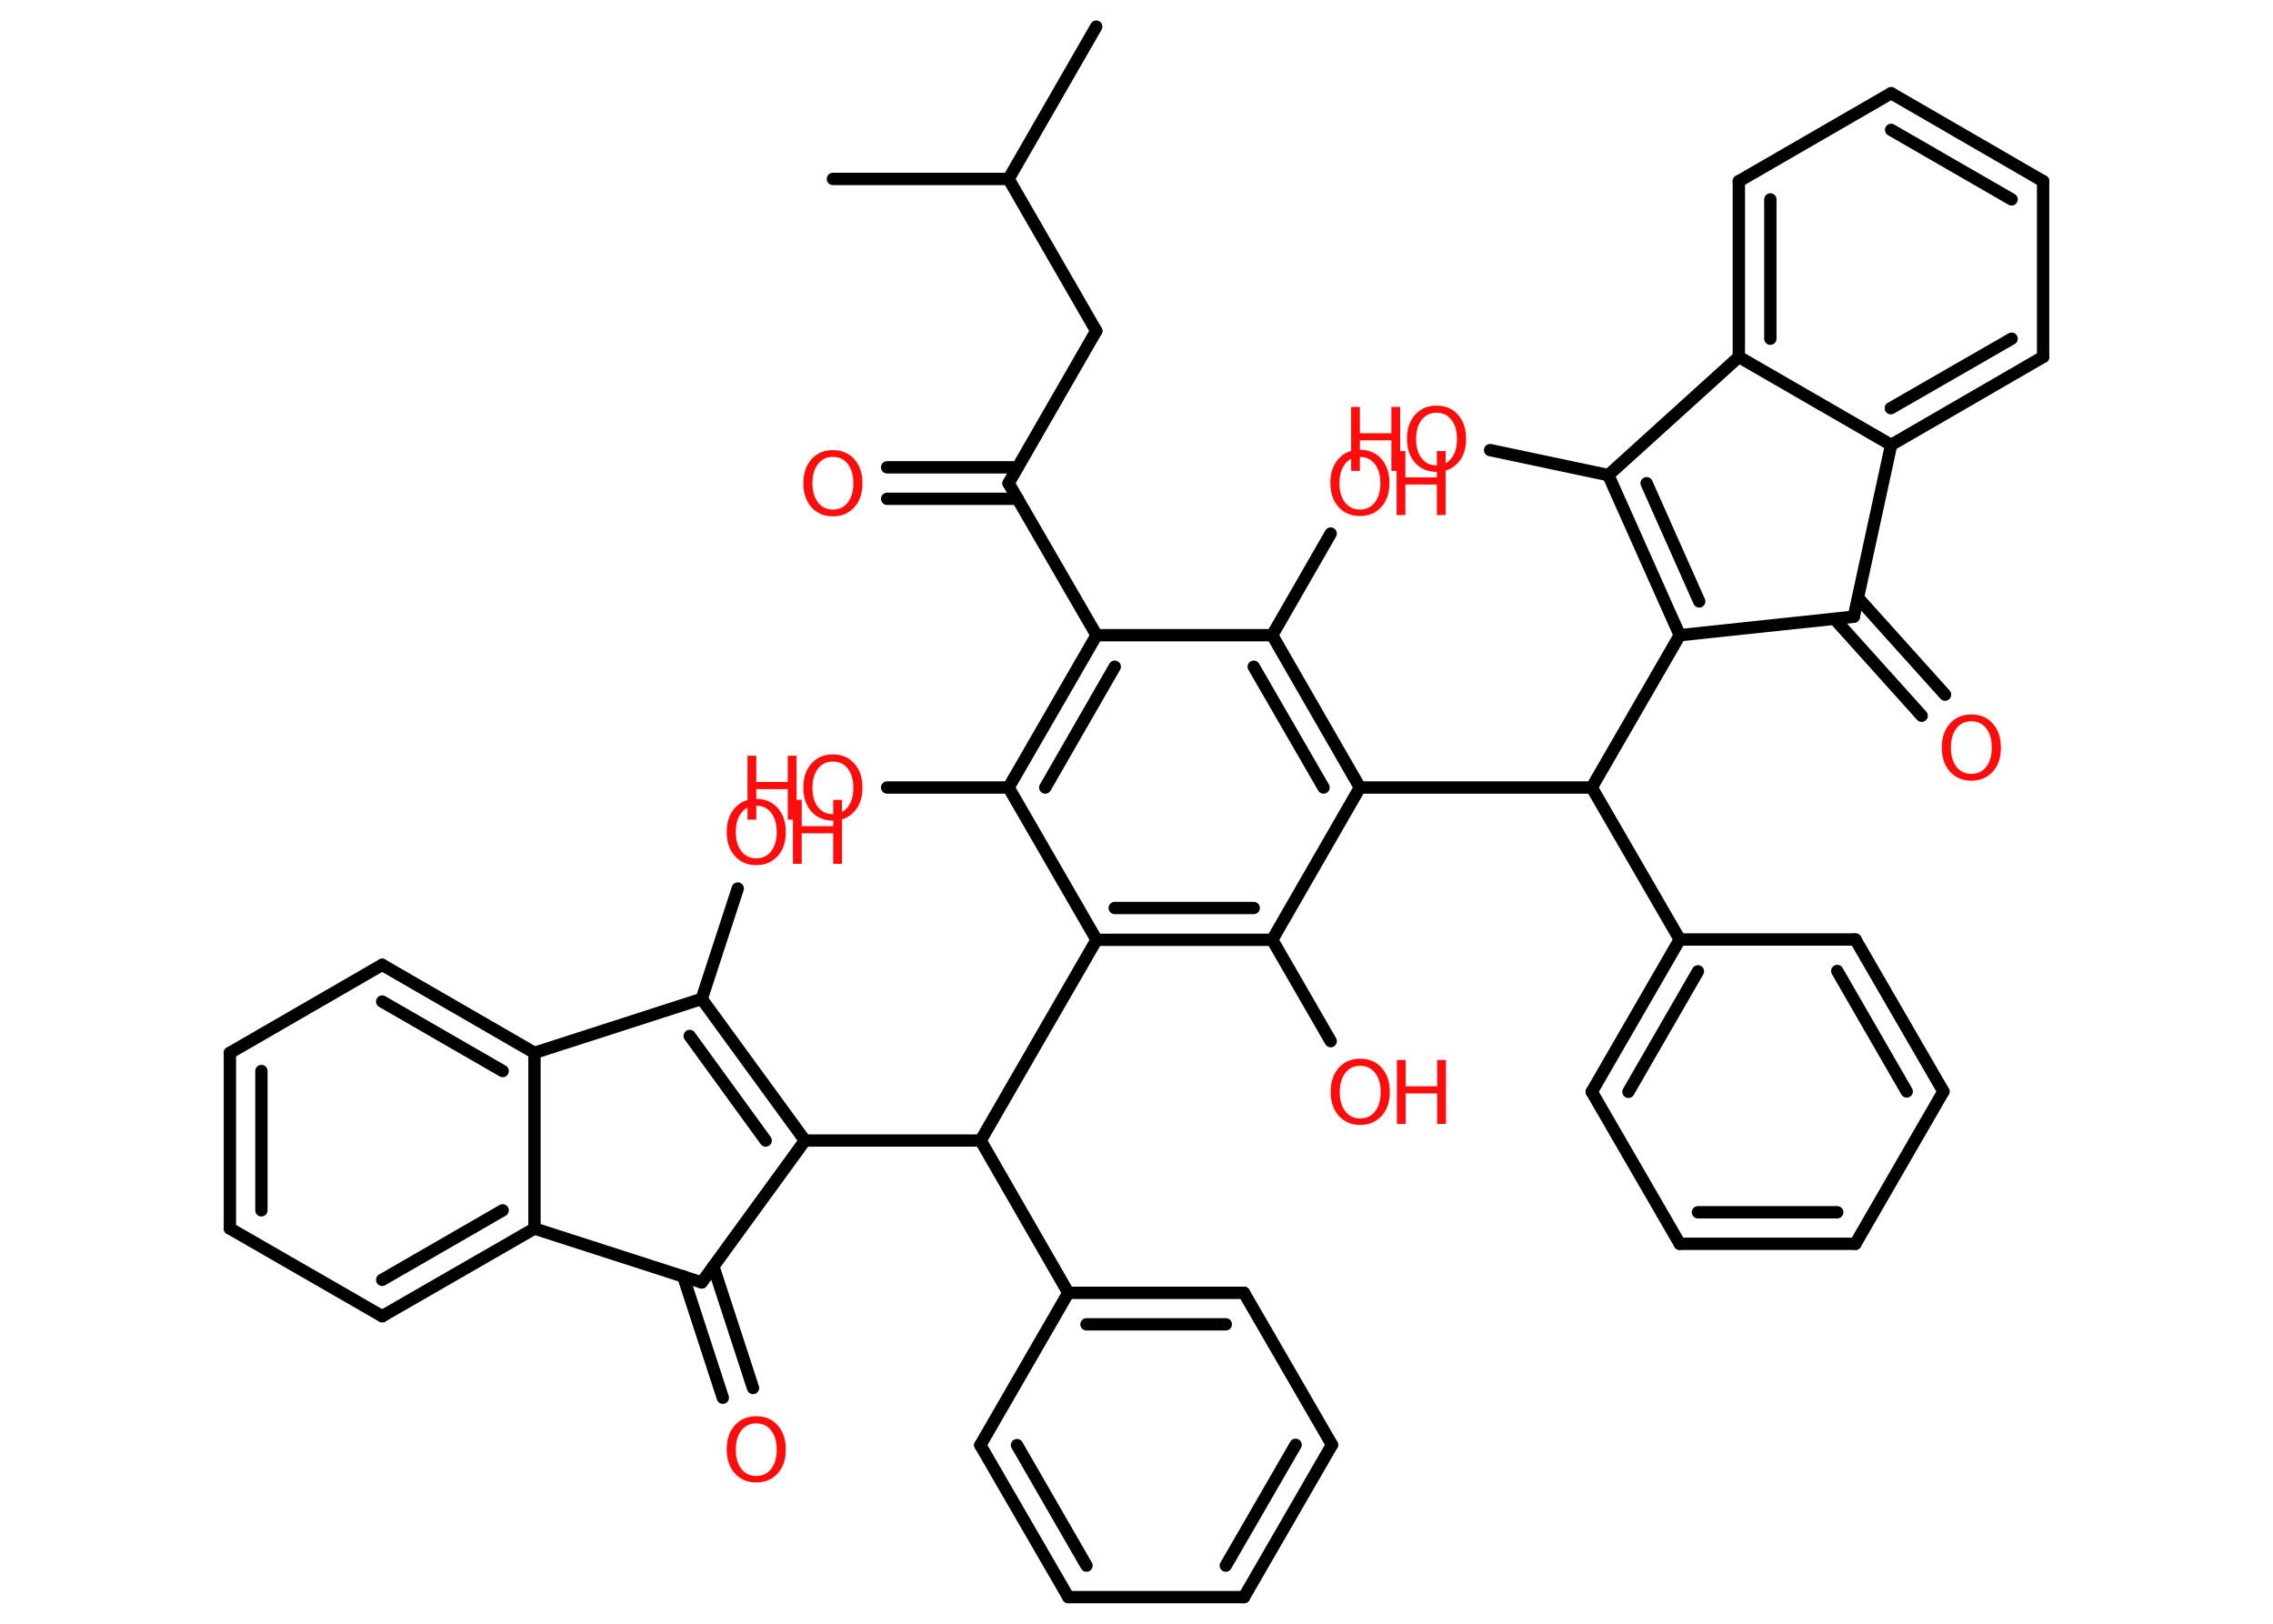 <?xml version='1.0' encoding='UTF-8'?>
<!DOCTYPE svg PUBLIC "-//W3C//DTD SVG 1.1//EN" "http://www.w3.org/Graphics/SVG/1.1/DTD/svg11.dtd">
<svg version='1.2' xmlns='http://www.w3.org/2000/svg' xmlns:xlink='http://www.w3.org/1999/xlink' width='70.0mm' height='50.0mm' viewBox='0 0 70.0 50.0'>
  <desc>Generated by the Chemistry Development Kit (http://github.com/cdk)</desc>
  <g stroke-linecap='round' stroke-linejoin='round' stroke='#000000' stroke-width='.38' fill='#FF0D0D'>
    <rect x='.0' y='.0' width='70.0' height='50.0' fill='#FFFFFF' stroke='none'/>
    <g id='mol1' class='mol'>
      <line id='mol1bnd1' class='bond' x1='33.76' y1='.82' x2='31.06' y2='5.51'/>
      <line id='mol1bnd2' class='bond' x1='31.06' y1='5.51' x2='25.65' y2='5.51'/>
      <line id='mol1bnd3' class='bond' x1='31.06' y1='5.51' x2='33.76' y2='10.19'/>
      <line id='mol1bnd4' class='bond' x1='33.76' y1='10.19' x2='31.06' y2='14.88'/>
      <g id='mol1bnd5' class='bond'>
        <line x1='31.34' y1='15.36' x2='27.32' y2='15.36'/>
        <line x1='31.34' y1='14.39' x2='27.32' y2='14.39'/>
      </g>
      <line id='mol1bnd6' class='bond' x1='31.06' y1='14.88' x2='33.77' y2='19.56'/>
      <g id='mol1bnd7' class='bond'>
        <line x1='33.77' y1='19.56' x2='31.06' y2='24.25'/>
        <line x1='34.33' y1='20.53' x2='32.19' y2='24.25'/>
      </g>
      <line id='mol1bnd8' class='bond' x1='31.06' y1='24.25' x2='27.32' y2='24.25'/>
      <line id='mol1bnd9' class='bond' x1='31.06' y1='24.25' x2='33.77' y2='28.94'/>
      <line id='mol1bnd10' class='bond' x1='33.77' y1='28.94' x2='30.2' y2='35.12'/>
      <line id='mol1bnd11' class='bond' x1='30.2' y1='35.12' x2='24.79' y2='35.12'/>
      <g id='mol1bnd12' class='bond'>
        <line x1='24.79' y1='35.12' x2='21.61' y2='30.76'/>
        <line x1='23.58' y1='35.12' x2='21.24' y2='31.9'/>
      </g>
      <line id='mol1bnd13' class='bond' x1='21.61' y1='30.76' x2='22.72' y2='27.36'/>
      <line id='mol1bnd14' class='bond' x1='21.61' y1='30.76' x2='16.46' y2='32.42'/>
      <g id='mol1bnd15' class='bond'>
        <line x1='16.46' y1='32.42' x2='11.77' y2='29.71'/>
        <line x1='15.48' y1='32.98' x2='11.77' y2='30.84'/>
      </g>
      <line id='mol1bnd16' class='bond' x1='11.77' y1='29.71' x2='7.08' y2='32.42'/>
      <g id='mol1bnd17' class='bond'>
        <line x1='7.08' y1='32.42' x2='7.08' y2='37.83'/>
        <line x1='8.05' y1='32.98' x2='8.05' y2='37.27'/>
      </g>
      <line id='mol1bnd18' class='bond' x1='7.08' y1='37.83' x2='11.77' y2='40.53'/>
      <g id='mol1bnd19' class='bond'>
        <line x1='11.77' y1='40.53' x2='16.46' y2='37.83'/>
        <line x1='11.77' y1='39.41' x2='15.48' y2='37.27'/>
      </g>
      <line id='mol1bnd20' class='bond' x1='16.46' y1='32.42' x2='16.46' y2='37.83'/>
      <line id='mol1bnd21' class='bond' x1='16.46' y1='37.83' x2='21.61' y2='39.49'/>
      <line id='mol1bnd22' class='bond' x1='24.79' y1='35.12' x2='21.61' y2='39.49'/>
      <g id='mol1bnd23' class='bond'>
        <line x1='21.97' y1='39.0' x2='23.19' y2='42.74'/>
        <line x1='21.04' y1='39.3' x2='22.26' y2='43.04'/>
      </g>
      <line id='mol1bnd24' class='bond' x1='30.2' y1='35.12' x2='32.9' y2='39.81'/>
      <g id='mol1bnd25' class='bond'>
        <line x1='38.31' y1='39.81' x2='32.9' y2='39.81'/>
        <line x1='37.75' y1='40.78' x2='33.46' y2='40.78'/>
      </g>
      <line id='mol1bnd26' class='bond' x1='38.31' y1='39.81' x2='41.02' y2='44.49'/>
      <g id='mol1bnd27' class='bond'>
        <line x1='38.31' y1='49.18' x2='41.02' y2='44.49'/>
        <line x1='37.75' y1='48.21' x2='39.9' y2='44.49'/>
      </g>
      <line id='mol1bnd28' class='bond' x1='38.31' y1='49.18' x2='32.9' y2='49.18'/>
      <g id='mol1bnd29' class='bond'>
        <line x1='30.19' y1='44.5' x2='32.9' y2='49.18'/>
        <line x1='31.32' y1='44.5' x2='33.46' y2='48.21'/>
      </g>
      <line id='mol1bnd30' class='bond' x1='32.9' y1='39.81' x2='30.19' y2='44.5'/>
      <g id='mol1bnd31' class='bond'>
        <line x1='33.77' y1='28.94' x2='39.18' y2='28.94'/>
        <line x1='34.33' y1='27.96' x2='38.61' y2='27.96'/>
      </g>
      <line id='mol1bnd32' class='bond' x1='39.18' y1='28.94' x2='40.98' y2='32.06'/>
      <line id='mol1bnd33' class='bond' x1='39.18' y1='28.94' x2='41.88' y2='24.25'/>
      <line id='mol1bnd34' class='bond' x1='41.88' y1='24.25' x2='49.02' y2='24.25'/>
      <line id='mol1bnd35' class='bond' x1='49.02' y1='24.25' x2='51.73' y2='19.56'/>
      <g id='mol1bnd36' class='bond'>
        <line x1='49.53' y1='14.63' x2='51.73' y2='19.56'/>
        <line x1='50.71' y1='14.88' x2='52.33' y2='18.52'/>
      </g>
      <line id='mol1bnd37' class='bond' x1='49.53' y1='14.63' x2='45.89' y2='13.86'/>
      <line id='mol1bnd38' class='bond' x1='49.53' y1='14.63' x2='53.55' y2='10.99'/>
      <g id='mol1bnd39' class='bond'>
        <line x1='53.55' y1='5.58' x2='53.55' y2='10.99'/>
        <line x1='54.52' y1='6.14' x2='54.52' y2='10.43'/>
      </g>
      <line id='mol1bnd40' class='bond' x1='53.55' y1='5.58' x2='58.24' y2='2.87'/>
      <g id='mol1bnd41' class='bond'>
        <line x1='62.92' y1='5.58' x2='58.24' y2='2.87'/>
        <line x1='61.95' y1='6.14' x2='58.24' y2='4.0'/>
      </g>
      <line id='mol1bnd42' class='bond' x1='62.92' y1='5.58' x2='62.92' y2='10.99'/>
      <g id='mol1bnd43' class='bond'>
        <line x1='58.24' y1='13.7' x2='62.92' y2='10.99'/>
        <line x1='58.23' y1='12.57' x2='61.95' y2='10.43'/>
      </g>
      <line id='mol1bnd44' class='bond' x1='53.55' y1='10.99' x2='58.24' y2='13.7'/>
      <line id='mol1bnd45' class='bond' x1='58.24' y1='13.7' x2='57.09' y2='18.99'/>
      <line id='mol1bnd46' class='bond' x1='51.73' y1='19.56' x2='57.09' y2='18.99'/>
      <g id='mol1bnd47' class='bond'>
        <line x1='57.22' y1='18.41' x2='59.9' y2='21.39'/>
        <line x1='56.5' y1='19.06' x2='59.18' y2='22.04'/>
      </g>
      <line id='mol1bnd48' class='bond' x1='49.02' y1='24.25' x2='51.73' y2='28.93'/>
      <g id='mol1bnd49' class='bond'>
        <line x1='51.73' y1='28.93' x2='49.02' y2='33.62'/>
        <line x1='52.29' y1='29.91' x2='50.15' y2='33.62'/>
      </g>
      <line id='mol1bnd50' class='bond' x1='49.02' y1='33.62' x2='51.73' y2='38.3'/>
      <g id='mol1bnd51' class='bond'>
        <line x1='51.73' y1='38.3' x2='57.14' y2='38.3'/>
        <line x1='52.29' y1='37.33' x2='56.58' y2='37.33'/>
      </g>
      <line id='mol1bnd52' class='bond' x1='57.14' y1='38.3' x2='59.85' y2='33.61'/>
      <g id='mol1bnd53' class='bond'>
        <line x1='59.85' y1='33.61' x2='57.14' y2='28.93'/>
        <line x1='58.72' y1='33.61' x2='56.58' y2='29.9'/>
      </g>
      <line id='mol1bnd54' class='bond' x1='51.73' y1='28.93' x2='57.14' y2='28.93'/>
      <g id='mol1bnd55' class='bond'>
        <line x1='41.88' y1='24.25' x2='39.18' y2='19.56'/>
        <line x1='40.76' y1='24.25' x2='38.61' y2='20.53'/>
      </g>
      <line id='mol1bnd56' class='bond' x1='33.77' y1='19.56' x2='39.18' y2='19.56'/>
      <line id='mol1bnd57' class='bond' x1='39.18' y1='19.56' x2='40.98' y2='16.43'/>
      <path id='mol1atm6' class='atom' d='M25.65 14.07q-.29 .0 -.46 .22q-.17 .22 -.17 .59q.0 .37 .17 .59q.17 .22 .46 .22q.29 .0 .46 -.22q.17 -.22 .17 -.59q.0 -.37 -.17 -.59q-.17 -.22 -.46 -.22zM25.65 13.86q.41 .0 .66 .28q.25 .28 .25 .74q.0 .47 -.25 .74q-.25 .28 -.66 .28q-.41 .0 -.66 -.28q-.25 -.28 -.25 -.74q.0 -.46 .25 -.74q.25 -.28 .66 -.28z' stroke='none'/>
      <g id='mol1atm9' class='atom'>
        <path d='M25.65 23.45q-.29 .0 -.46 .22q-.17 .22 -.17 .59q.0 .37 .17 .59q.17 .22 .46 .22q.29 .0 .46 -.22q.17 -.22 .17 -.59q.0 -.37 -.17 -.59q-.17 -.22 -.46 -.22zM25.65 23.23q.41 .0 .66 .28q.25 .28 .25 .74q.0 .47 -.25 .74q-.25 .28 -.66 .28q-.41 .0 -.66 -.28q-.25 -.28 -.25 -.74q.0 -.46 .25 -.74q.25 -.28 .66 -.28z' stroke='none'/>
        <path d='M23.02 23.27h.27v.81h.97v-.81h.27v1.97h-.27v-.94h-.97v.94h-.27v-1.97z' stroke='none'/>
      </g>
      <g id='mol1atm14' class='atom'>
        <path d='M23.29 24.81q-.29 .0 -.46 .22q-.17 .22 -.17 .59q.0 .37 .17 .59q.17 .22 .46 .22q.29 .0 .46 -.22q.17 -.22 .17 -.59q.0 -.37 -.17 -.59q-.17 -.22 -.46 -.22zM23.29 24.6q.41 .0 .66 .28q.25 .28 .25 .74q.0 .47 -.25 .74q-.25 .28 -.66 .28q-.41 .0 -.66 -.28q-.25 -.28 -.25 -.74q.0 -.46 .25 -.74q.25 -.28 .66 -.28z' stroke='none'/>
        <path d='M24.42 24.63h.27v.81h.97v-.81h.27v1.97h-.27v-.94h-.97v.94h-.27v-1.97z' stroke='none'/>
      </g>
      <path id='mol1atm22' class='atom' d='M23.29 43.83q-.29 .0 -.46 .22q-.17 .22 -.17 .59q.0 .37 .17 .59q.17 .22 .46 .22q.29 .0 .46 -.22q.17 -.22 .17 -.59q.0 -.37 -.17 -.59q-.17 -.22 -.46 -.22zM23.29 43.61q.41 .0 .66 .28q.25 .28 .25 .74q.0 .47 -.25 .74q-.25 .28 -.66 .28q-.41 .0 -.66 -.28q-.25 -.28 -.25 -.74q.0 -.46 .25 -.74q.25 -.28 .66 -.28z' stroke='none'/>
      <g id='mol1atm30' class='atom'>
        <path d='M41.89 32.82q-.29 .0 -.46 .22q-.17 .22 -.17 .59q.0 .37 .17 .59q.17 .22 .46 .22q.29 .0 .46 -.22q.17 -.22 .17 -.59q.0 -.37 -.17 -.59q-.17 -.22 -.46 -.22zM41.89 32.6q.41 .0 .66 .28q.25 .28 .25 .74q.0 .47 -.25 .74q-.25 .28 -.66 .28q-.41 .0 -.66 -.28q-.25 -.28 -.25 -.74q.0 -.46 .25 -.74q.25 -.28 .66 -.28z' stroke='none'/>
        <path d='M43.02 32.64h.27v.81h.97v-.81h.27v1.97h-.27v-.94h-.97v.94h-.27v-1.97z' stroke='none'/>
      </g>
      <g id='mol1atm35' class='atom'>
        <path d='M44.24 12.71q-.29 .0 -.46 .22q-.17 .22 -.17 .59q.0 .37 .17 .59q.17 .22 .46 .22q.29 .0 .46 -.22q.17 -.22 .17 -.59q.0 -.37 -.17 -.59q-.17 -.22 -.46 -.22zM44.24 12.49q.41 .0 .66 .28q.25 .28 .25 .74q.0 .47 -.25 .74q-.25 .28 -.66 .28q-.41 .0 -.66 -.28q-.25 -.28 -.25 -.74q.0 -.46 .25 -.74q.25 -.28 .66 -.28z' stroke='none'/>
        <path d='M41.61 12.53h.27v.81h.97v-.81h.27v1.97h-.27v-.94h-.97v.94h-.27v-1.97z' stroke='none'/>
      </g>
      <path id='mol1atm43' class='atom' d='M60.71 22.21q-.29 .0 -.46 .22q-.17 .22 -.17 .59q.0 .37 .17 .59q.17 .22 .46 .22q.29 .0 .46 -.22q.17 -.22 .17 -.59q.0 -.37 -.17 -.59q-.17 -.22 -.46 -.22zM60.71 22.0q.41 .0 .66 .28q.25 .28 .25 .74q.0 .47 -.25 .74q-.25 .28 -.66 .28q-.41 .0 -.66 -.28q-.25 -.28 -.25 -.74q.0 -.46 .25 -.74q.25 -.28 .66 -.28z' stroke='none'/>
      <g id='mol1atm51' class='atom'>
        <path d='M41.88 14.07q-.29 .0 -.46 .22q-.17 .22 -.17 .59q.0 .37 .17 .59q.17 .22 .46 .22q.29 .0 .46 -.22q.17 -.22 .17 -.59q.0 -.37 -.17 -.59q-.17 -.22 -.46 -.22zM41.88 13.85q.41 .0 .66 .28q.25 .28 .25 .74q.0 .47 -.25 .74q-.25 .28 -.66 .28q-.41 .0 -.66 -.28q-.25 -.28 -.25 -.74q.0 -.46 .25 -.74q.25 -.28 .66 -.28z' stroke='none'/>
        <path d='M43.01 13.89h.27v.81h.97v-.81h.27v1.97h-.27v-.94h-.97v.94h-.27v-1.97z' stroke='none'/>
      </g>
    </g>
  </g>
</svg>
